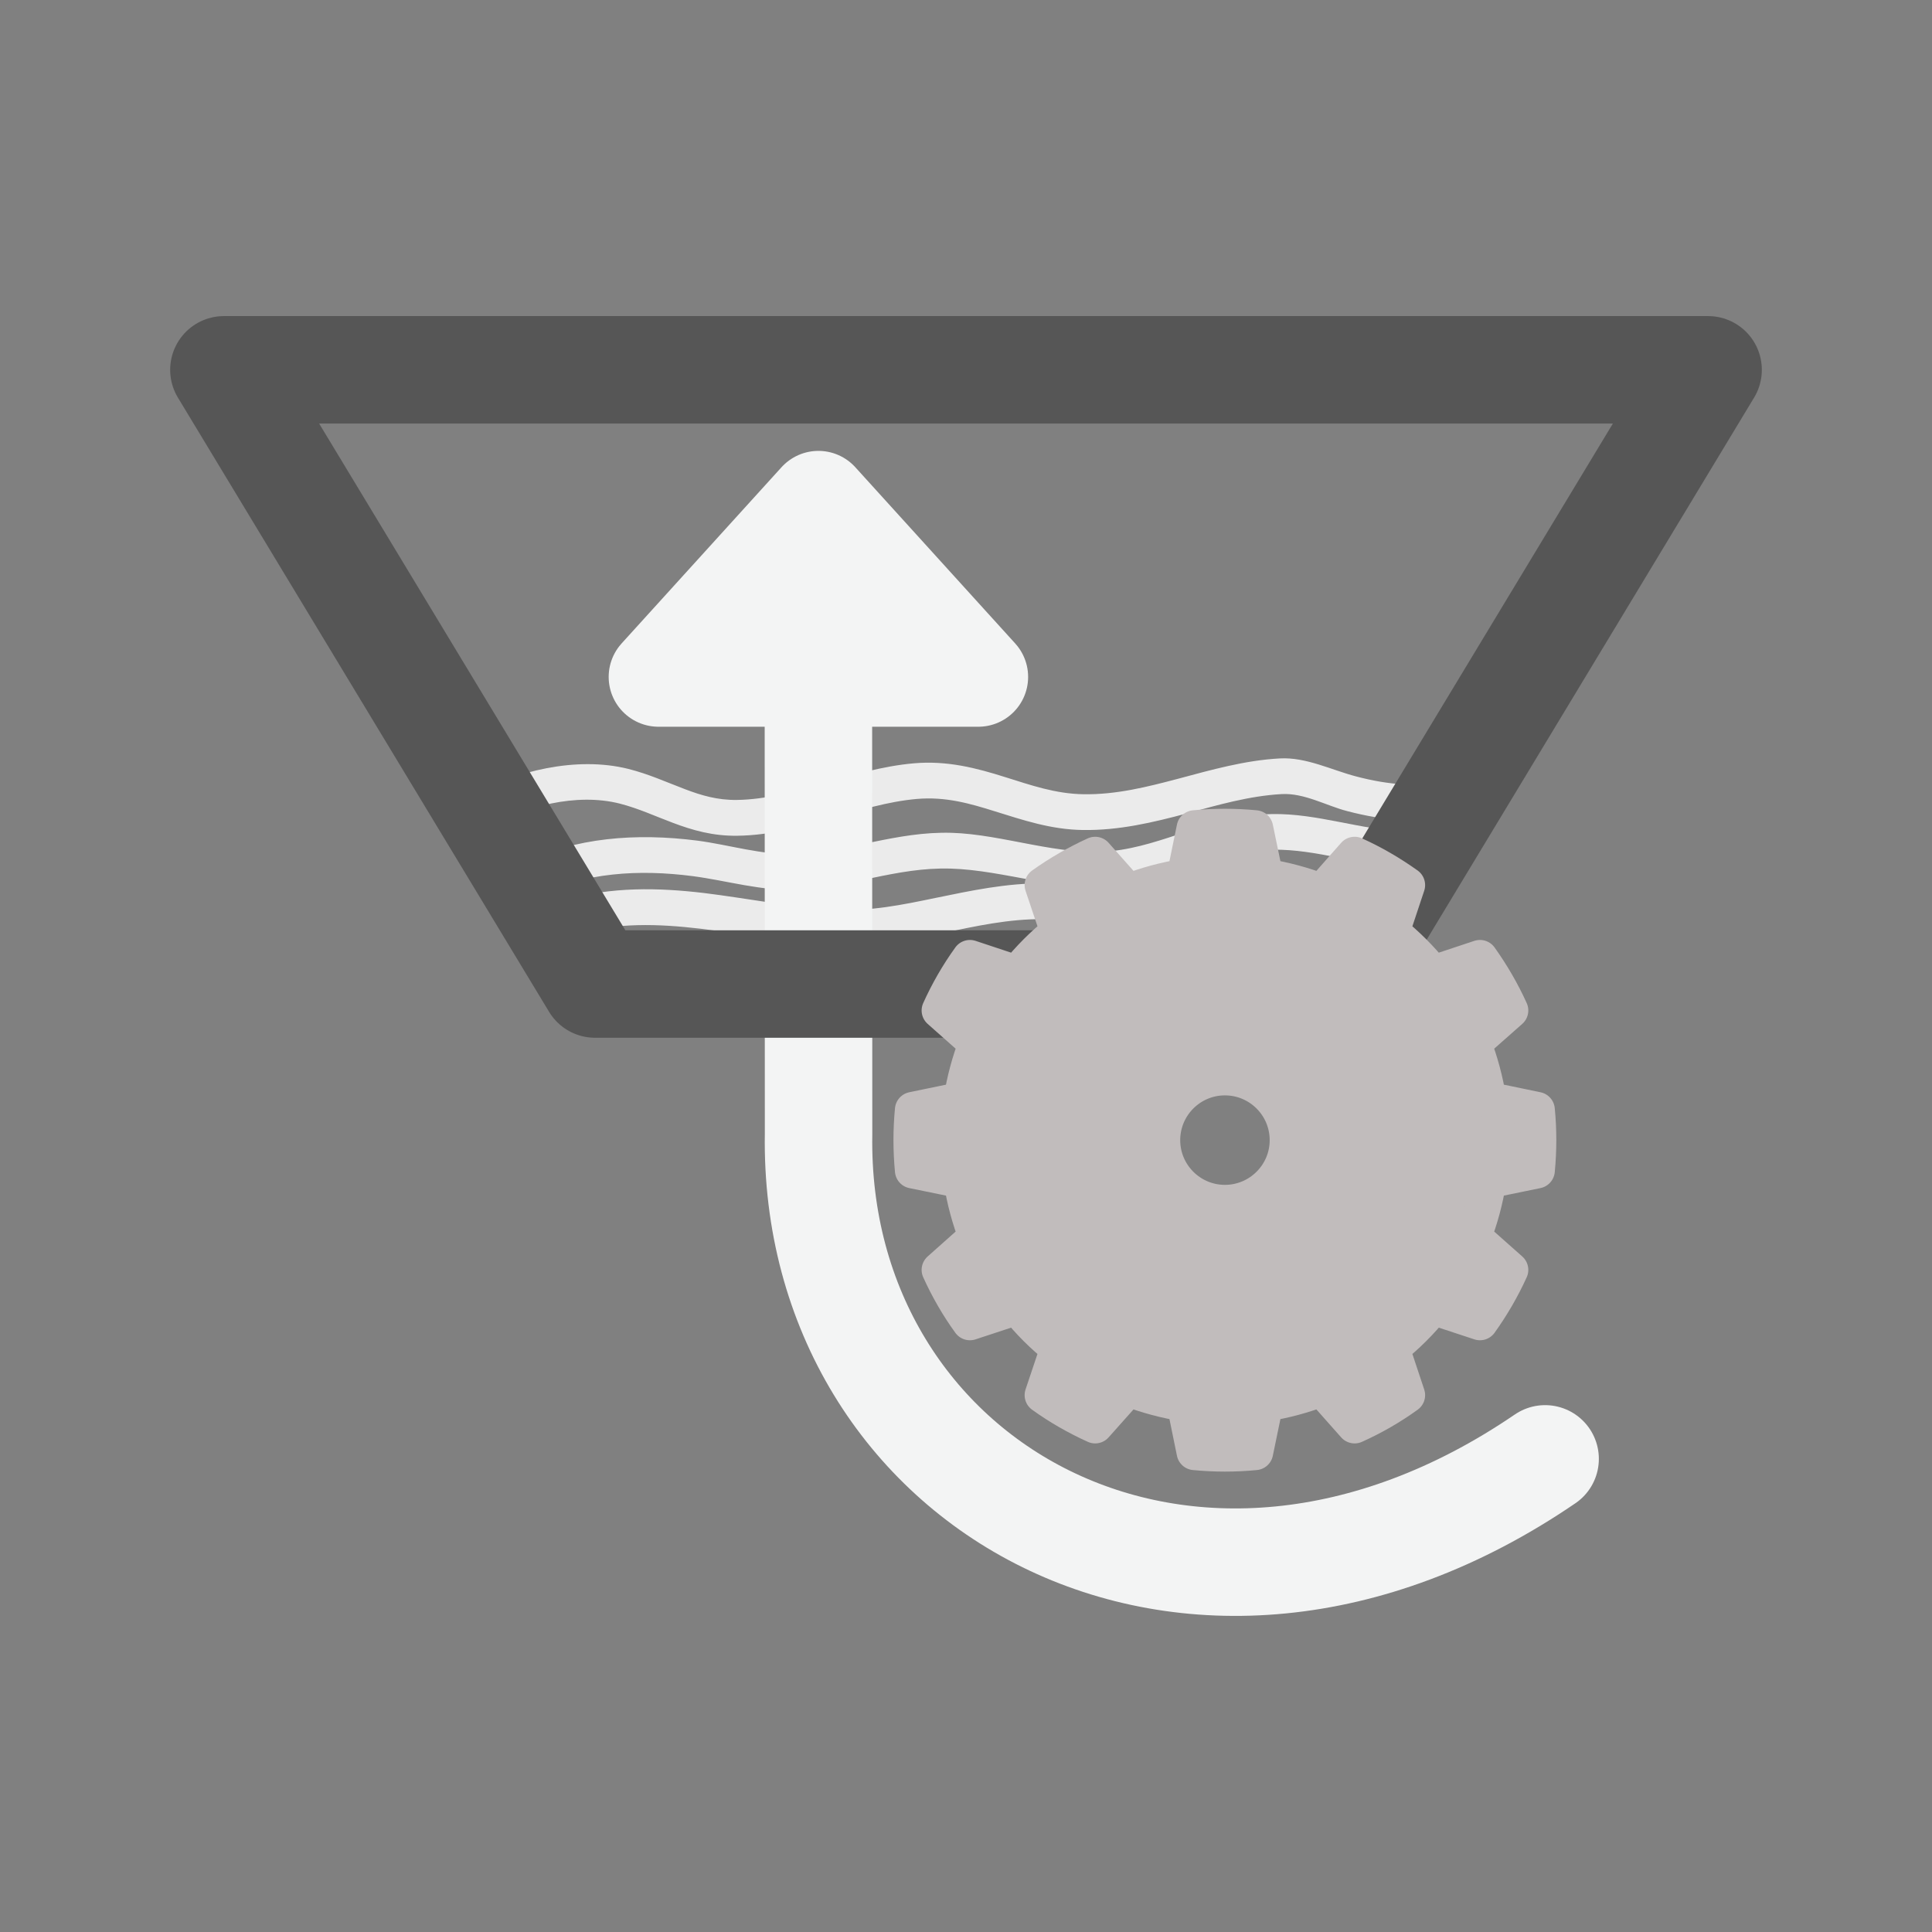 <?xml version="1.0" encoding="UTF-8" standalone="no"?>
<!DOCTYPE svg PUBLIC "-//W3C//DTD SVG 1.1//EN" "http://www.w3.org/Graphics/SVG/1.1/DTD/svg11.dtd">
<svg width="100%" height="100%" viewBox="0 0 64 64" version="1.1" xmlns="http://www.w3.org/2000/svg" xmlns:xlink="http://www.w3.org/1999/xlink" xml:space="preserve" xmlns:serif="http://www.serif.com/" style="fill-rule:evenodd;clip-rule:evenodd;stroke-linecap:round;stroke-linejoin:round;stroke-miterlimit:1.5;">
    <rect x="0" y="0" width="64" height="64" fill="#808080" stroke="none"/>
    <g id="surface1">
        <path d="M16.168,27.389C15.882,27.546 15.525,27.439 15.368,27.153C15.211,26.865 15.317,26.504 15.604,26.347C17.053,25.555 19.081,25.036 20.818,25.472C21.493,25.642 22.091,25.916 22.702,26.147C23.23,26.347 23.767,26.509 24.415,26.499C25.365,26.485 26.286,26.23 27.208,25.971C28.217,25.679 29.227,25.378 30.269,25.286C31.379,25.188 32.348,25.443 33.301,25.744C34.135,26.004 34.955,26.296 35.89,26.31C36.973,26.328 37.996,26.069 39.016,25.8C40.122,25.504 41.229,25.188 42.391,25.124C43.262,25.073 44.122,25.513 44.929,25.722C46.003,26.004 46.998,26.082 48.11,25.907C48.429,25.851 48.735,26.073 48.791,26.393C48.842,26.716 48.619,27.022 48.3,27.073C47.017,27.282 45.869,27.194 44.627,26.869C43.933,26.689 43.206,26.264 42.456,26.305C41.377,26.366 40.349,26.665 39.322,26.944C38.195,27.245 37.071,27.513 35.871,27.495C34.816,27.481 33.89,27.166 32.95,26.874C32.139,26.619 31.32,26.383 30.375,26.466C29.407,26.55 28.472,26.842 27.532,27.11C26.509,27.403 25.486,27.671 24.434,27.685C23.623,27.699 22.943,27.504 22.285,27.255C21.711,27.041 21.16,26.782 20.526,26.619C19.076,26.254 17.382,26.721 16.168,27.389Z" style="fill:#ebebeb;"/>
        <path d="M17.789,29.667C17.493,29.81 17.142,29.685 16.998,29.388C16.854,29.097 16.979,28.74 17.276,28.601C19.068,27.736 21.077,27.588 23.101,27.847C24.16,27.986 25.253,28.333 26.337,28.292C28.134,28.217 29.686,27.537 31.519,27.588C33.25,27.639 35.117,28.375 36.82,28.193C37.695,28.101 38.506,27.814 39.322,27.546C40.233,27.25 41.151,26.981 42.14,26.967C43.641,26.939 45.077,27.495 46.577,27.546C46.906,27.554 47.161,27.828 47.151,28.157C47.137,28.486 46.864,28.74 46.535,28.732C45.058,28.681 43.641,28.125 42.159,28.147C41.294,28.166 40.493,28.412 39.691,28.676C38.793,28.967 37.904,29.273 36.946,29.375C35.19,29.555 33.269,28.824 31.486,28.773C29.681,28.722 28.153,29.403 26.388,29.472C25.24,29.523 24.073,29.171 22.948,29.023C21.155,28.791 19.373,28.902 17.789,29.667Z" style="fill:#ebebeb;"/>
        <path d="M18.993,30.959C18.683,31.051 18.354,30.865 18.262,30.551C18.174,30.236 18.359,29.912 18.67,29.82C20.271,29.366 21.799,29.403 23.327,29.583C24.763,29.759 26.203,30.056 27.704,30.134C28.819,30.194 29.902,29.972 30.991,29.745C32.167,29.504 33.347,29.25 34.571,29.264C36.218,29.278 37.692,29.912 39.279,30.171C40.678,30.403 41.97,30.236 43.369,30.213C43.697,30.204 43.966,30.467 43.97,30.792C43.974,31.12 43.716,31.389 43.391,31.399C41.919,31.421 40.558,31.584 39.089,31.343C37.557,31.088 36.149,30.463 34.561,30.449C33.422,30.435 32.324,30.68 31.231,30.908C30.046,31.153 28.86,31.385 27.643,31.319C26.115,31.241 24.652,30.935 23.188,30.763C21.809,30.602 20.433,30.551 18.993,30.959Z" style="fill:#ebebeb;"/>
        <path d="M27.111,16.586L32.408,22.424L21.813,22.424L27.111,16.586Z" style="fill:#f3f4f4;stroke:#f3f4f4;stroke-width:3.3px;"/>
        <path d="M27.111,23.452L27.116,37.562C26.926,49.175 39.39,56.38 51.184,48.327" style="fill:none;fill-rule:nonzero;stroke:#f3f4f4;stroke-width:3.56px;"/>
        <path d="M7.417,12.251L56.583,12.251L44.294,32.597L19.712,32.597L7.417,12.251Z" style="fill:none;fill-rule:nonzero;stroke:#565656;stroke-width:3.56px;"/>
        <path d="M41.581,27.435C40.914,27.37 40.243,27.37 39.571,27.435L39.242,29.041C38.603,29.143 37.974,29.31 37.372,29.546L36.279,28.314C35.668,28.592 35.084,28.931 34.537,29.32L35.061,30.88C34.552,31.287 34.093,31.746 33.691,32.25L32.13,31.732C31.736,32.278 31.403,32.857 31.125,33.473L32.353,34.561C32.12,35.167 31.95,35.793 31.852,36.432L30.24,36.765C30.176,37.431 30.176,38.103 30.24,38.774L31.852,39.104C31.95,39.743 32.12,40.372 32.353,40.974L31.125,42.067C31.403,42.678 31.736,43.261 32.13,43.803L33.691,43.289C34.093,43.794 34.552,44.252 35.061,44.655L34.537,46.216C35.084,46.61 35.668,46.943 36.279,47.22L37.372,45.993C37.974,46.225 38.603,46.396 39.242,46.494L39.571,48.105C40.243,48.17 40.914,48.17 41.581,48.105L41.914,46.494C42.553,46.396 43.178,46.225 43.785,45.993L44.873,47.22C45.489,46.943 46.068,46.61 46.614,46.216L46.095,44.655C46.6,44.252 47.063,43.794 47.466,43.289L49.026,43.803C49.415,43.261 49.753,42.678 50.032,42.067L48.8,40.974C49.036,40.372 49.202,39.743 49.304,39.104L50.911,38.774C50.976,38.103 50.976,37.431 50.911,36.765L49.304,36.432C49.202,35.793 49.036,35.167 48.8,34.561L50.032,33.473C49.753,32.857 49.415,32.278 49.026,31.732L47.466,32.25C47.063,31.746 46.6,31.287 46.095,30.88L46.614,29.32C46.068,28.931 45.489,28.592 44.873,28.314L43.785,29.546C43.178,29.31 42.553,29.143 41.914,29.041L41.581,27.435ZM40.576,35.691C41.724,35.691 42.655,36.622 42.655,37.77C42.655,38.913 41.724,39.845 40.576,39.845C39.432,39.845 38.501,38.913 38.501,37.77C38.501,36.622 39.432,35.691 40.576,35.691Z" style="fill:#c1bcbc;stroke:#c1bcbc;stroke-width:1.19px;"/>
    </g>
</svg>
